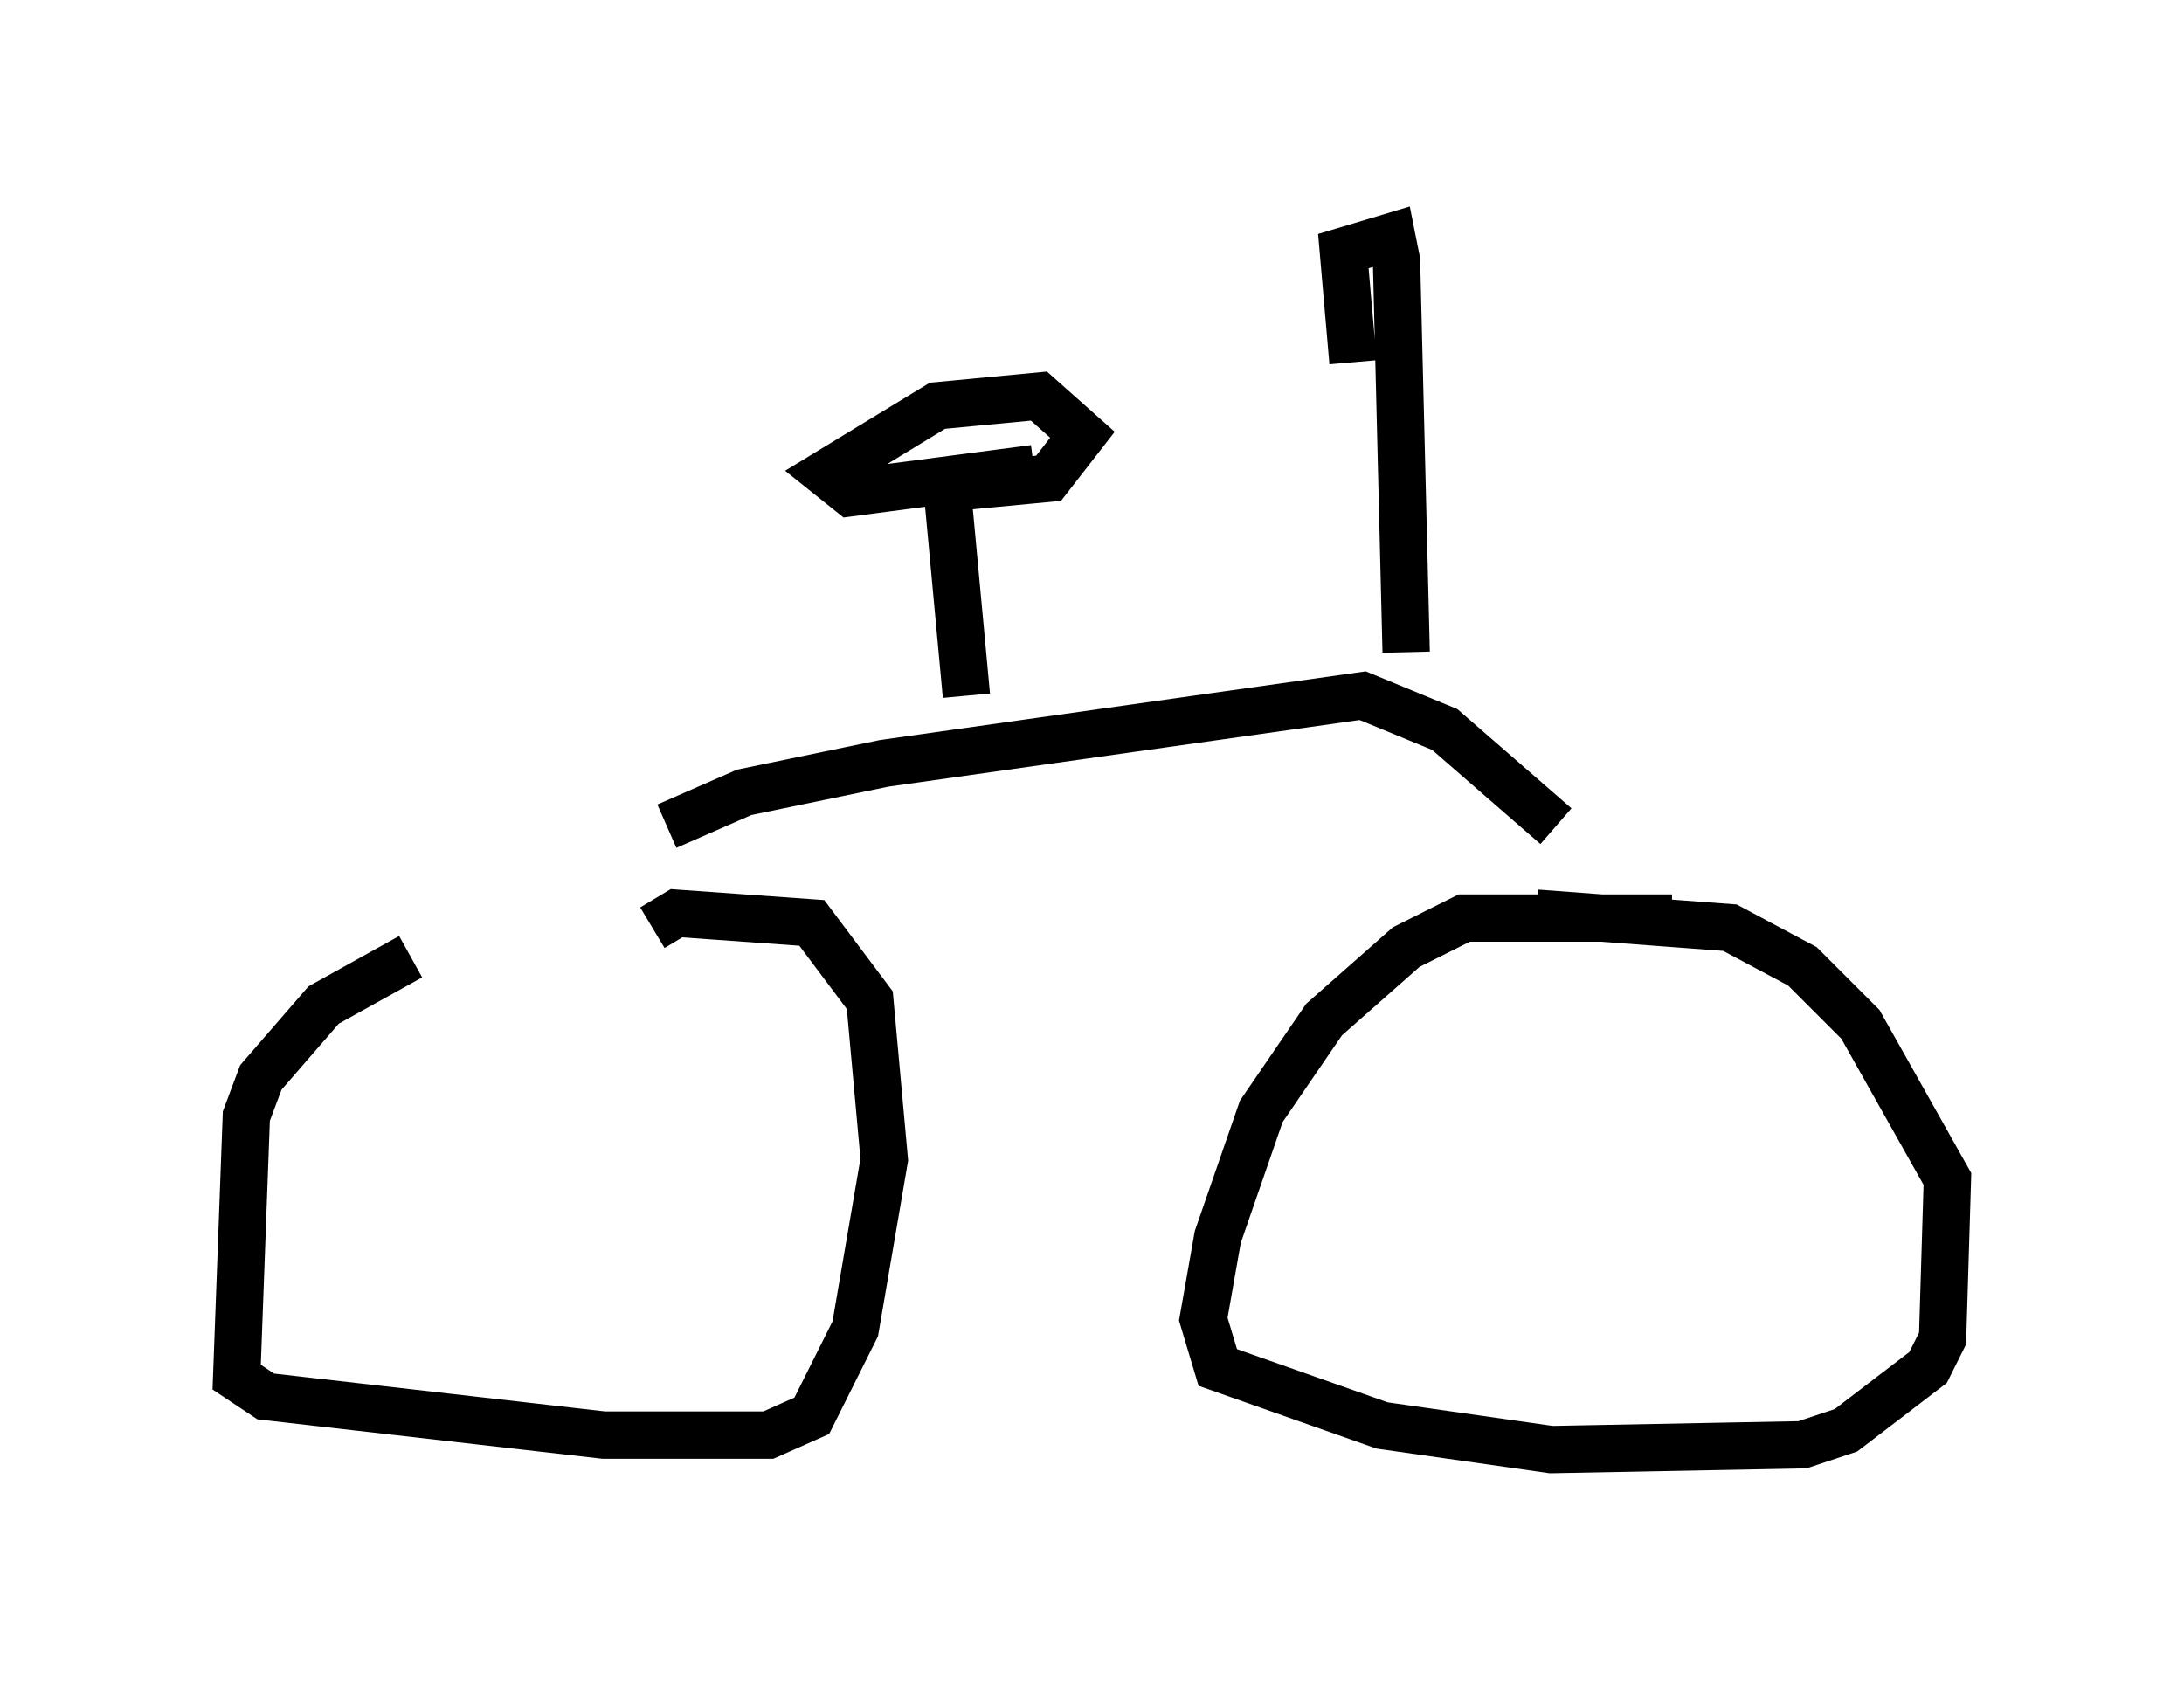 <?xml version="1.0" encoding="utf-8" ?>
<svg baseProfile="full" height="35.623" version="1.1" width="46.138" xmlns="http://www.w3.org/2000/svg" xmlns:ev="http://www.w3.org/2001/xml-events" xmlns:xlink="http://www.w3.org/1999/xlink"><defs /><rect fill="white" height="35.623" width="46.138" x="0" y="0" /><path d="M14.392, 20.211 m-5.717, 0.0 l-1.838, 1.021 -1.327, 1.531 l-0.306, 0.817 -0.204, 5.513 l0.613, 0.408 7.146, 0.817 l3.471, 0.0 0.919, -0.408 l0.919, -1.838 0.613, -3.573 l-0.306, -3.369 -1.225, -1.633 l-2.858, -0.204 -0.51, 0.306 m21.54, -0.204 l-4.39, 0.0 -1.225, 0.613 l-1.735, 1.531 -1.327, 1.94 l-0.919, 2.654 -0.306, 1.735 l0.306, 1.021 3.471, 1.225 l3.573, 0.51 5.308, -0.102 l0.919, -0.306 1.735, -1.327 l0.306, -0.613 0.102, -3.369 l-1.838, -3.267 -1.225, -1.225 l-1.531, -0.817 -4.083, -0.306 m-18.375, -1.838 l1.633, -0.715 2.96, -0.613 l10.106, -1.429 1.735, 0.715 l2.348, 2.042 m-12.454, -2.756 l-0.408, -4.39 2.144, -0.204 l0.715, -0.919 -0.919, -0.817 l-2.144, 0.204 -2.348, 1.429 l0.51, 0.408 3.879, -0.51 m7.861, 3.879 l-0.204, -8.269 -0.102, -0.51 l-1.021, 0.306 0.204, 2.348 " fill="none" stroke="black" stroke-width="1" /></svg>